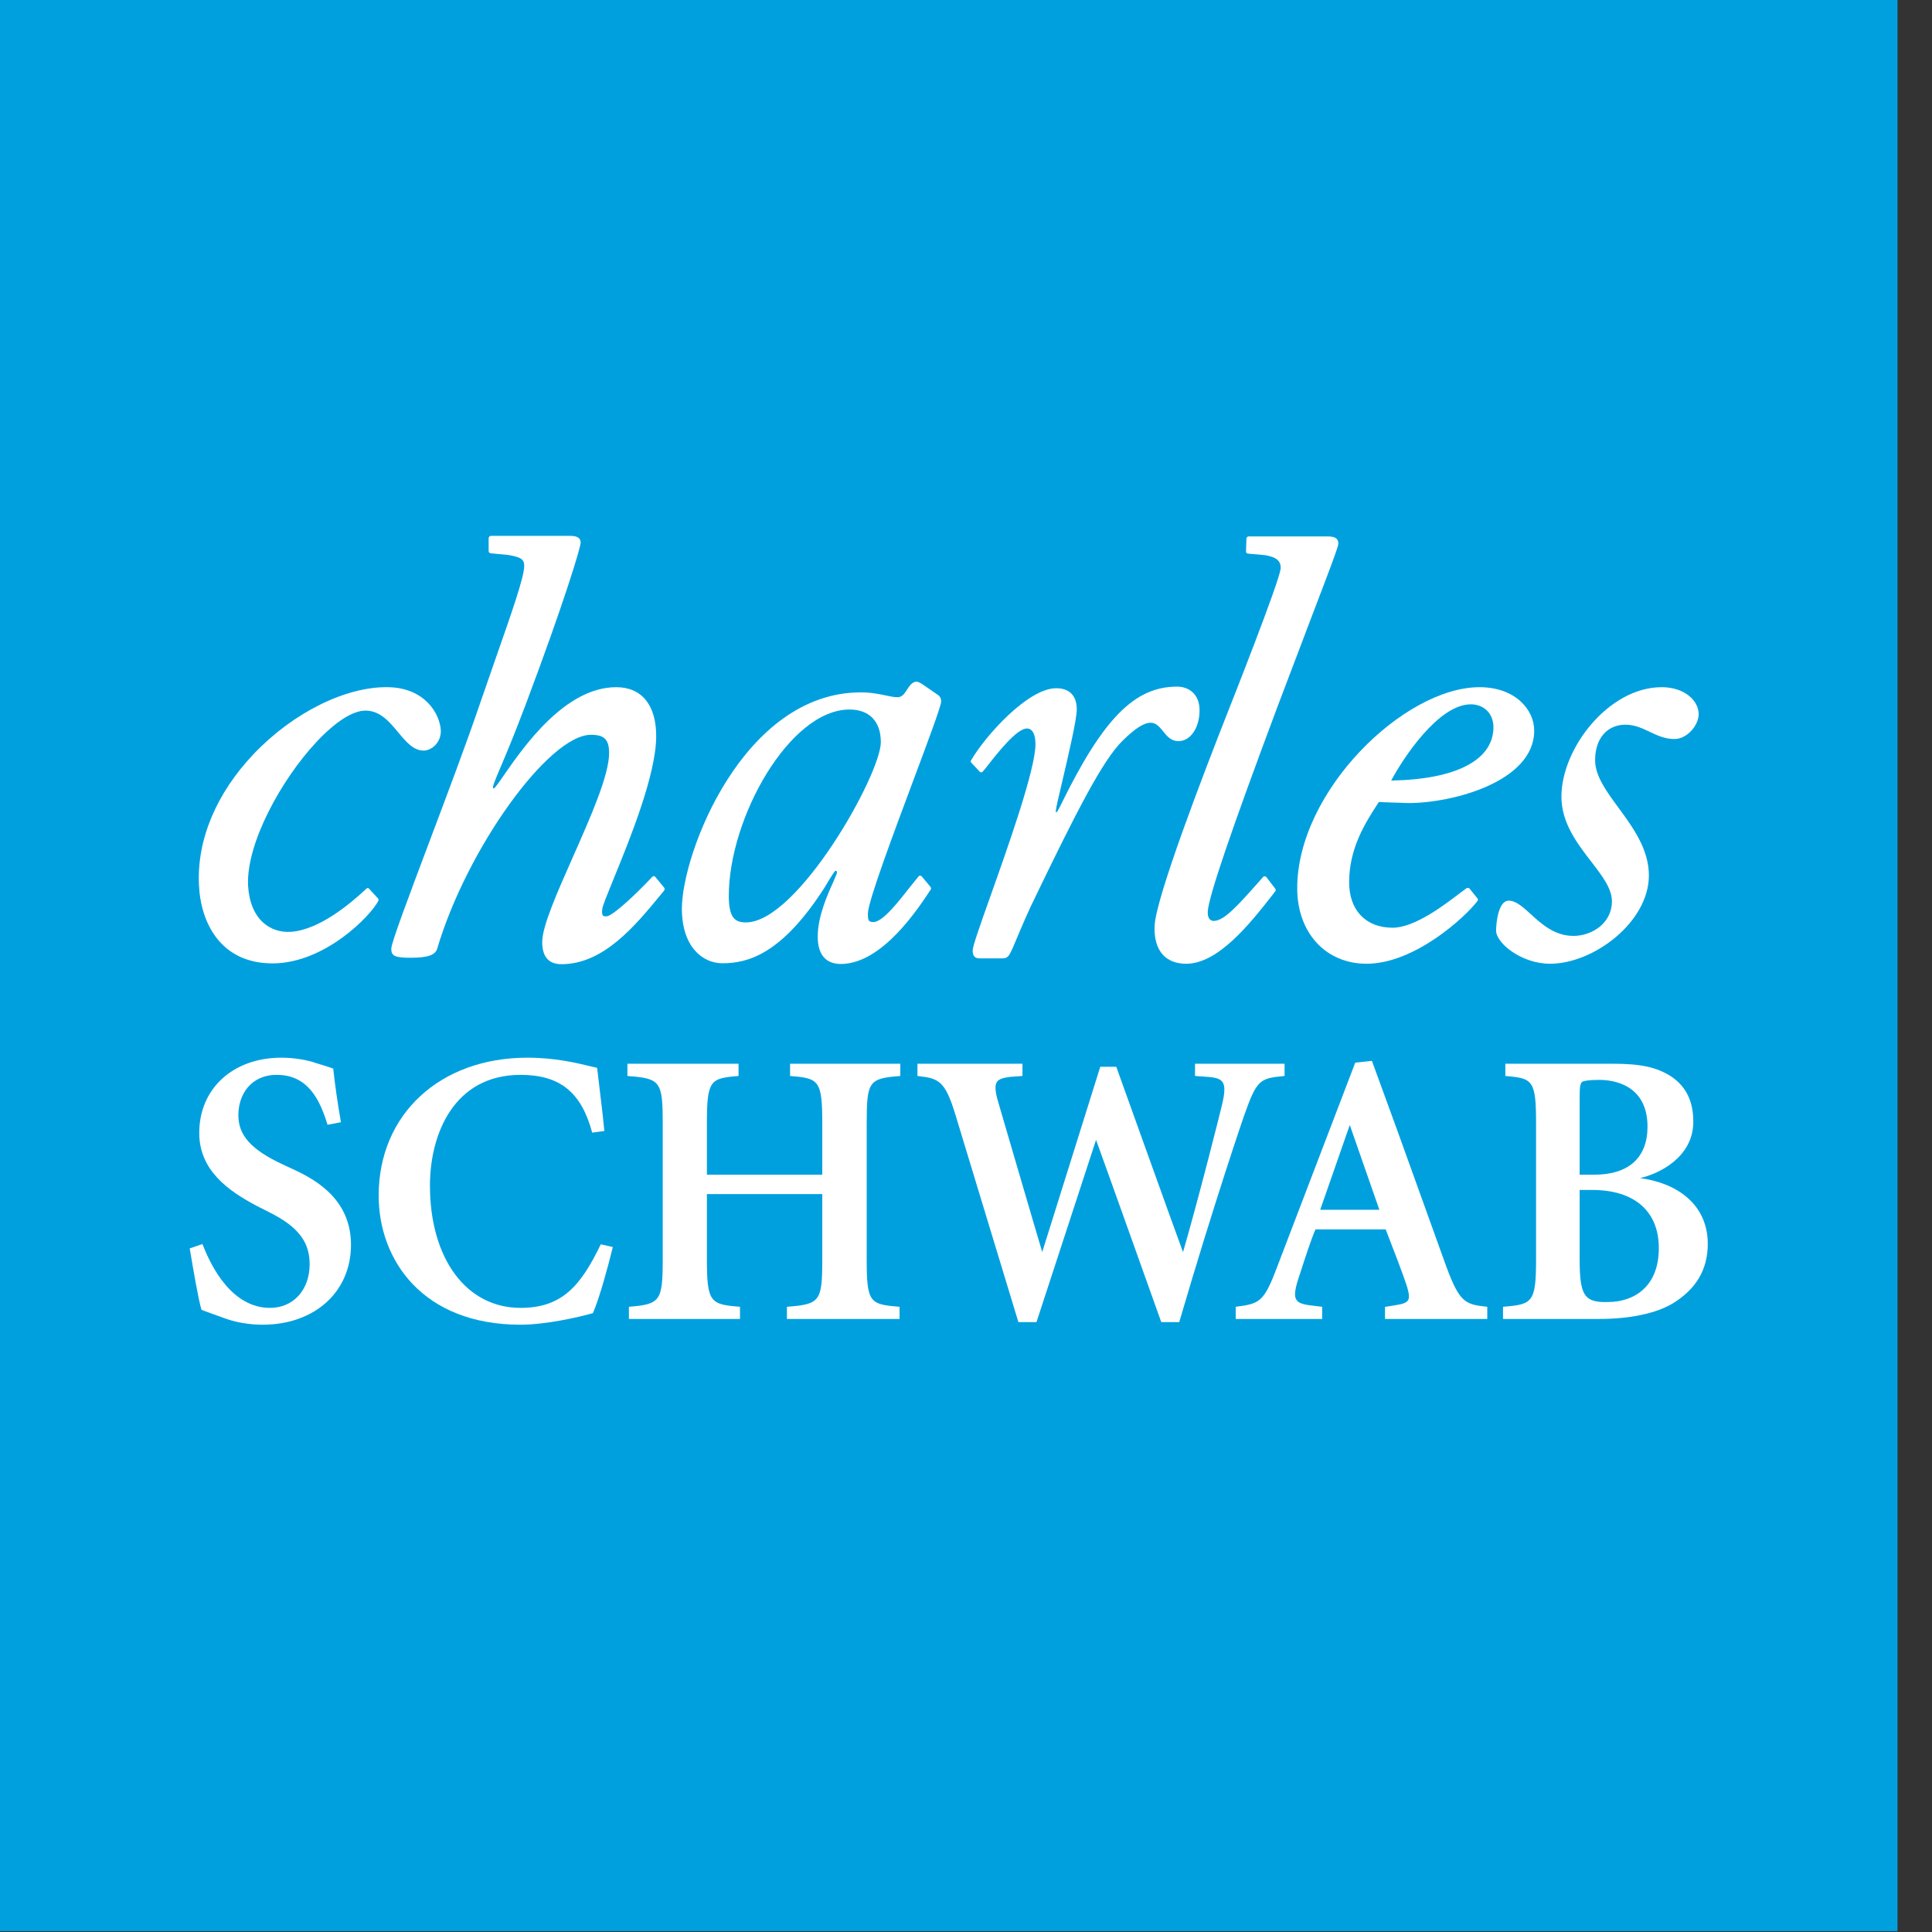 <?xml version="1.0" encoding="UTF-8"?>
<svg width="48px" height="48px" viewBox="0 0 48 48" version="1.1" xmlns="http://www.w3.org/2000/svg" xmlns:xlink="http://www.w3.org/1999/xlink">
    <rect x="0" y="0" width="48" height="48" fill="#333333" stroke="none"/>
    <title>Group 6</title>
    <g id="home" stroke="none" stroke-width="1" fill="none" fill-rule="evenodd">
        <g id="7a.-Home_Mobile@320_menu" transform="translate(-204, 0)">
            <g id="Group-21" transform="translate(9, 0)">
                <g id="Group-12" transform="translate(147, 0)">
                    <g id="Group-24" transform="translate(48, 0)">
                        <g id="02-_-Core-Logo-_-DIGITAL-Copy-10">
                            <g id="Group-6">
                                <polygon id="Fill-1" fill="#00A0DF" points="0 0 47.143 0 47.143 47.98 0 47.98"></polygon>
                                <path d="M40.966,21.749 C40.966,21.095 40.566,20.553 40.215,20.074 C39.914,19.665 39.63,19.28 39.63,18.886 C39.63,18.35 39.927,18.005 40.384,18.005 C40.612,18.005 40.801,18.093 40.982,18.18 C41.169,18.269 41.363,18.361 41.6,18.361 C41.919,18.361 42.203,18.016 42.203,17.743 C42.203,17.414 41.86,17.073 41.284,17.073 C39.966,17.073 38.793,18.594 38.793,19.792 C38.793,20.444 39.184,20.954 39.529,21.401 C39.807,21.762 40.048,22.074 40.048,22.394 C40.048,22.93 39.56,23.252 39.091,23.252 C38.621,23.252 38.293,22.952 38.03,22.71 C37.833,22.532 37.663,22.377 37.483,22.377 C37.227,22.377 37.17,22.926 37.17,23.12 C37.17,23.43 37.797,23.944 38.511,23.944 C39.593,23.944 40.966,22.91 40.966,21.749" id="Fill-3" fill="#FFFFFF"></path>
                                <path d="M12.197,13.313 C12.169,13.313 12.14,13.342 12.14,13.369 L12.14,13.692 C12.14,13.715 12.155,13.734 12.178,13.745 C12.181,13.745 12.375,13.764 12.375,13.764 L12.62,13.787 C12.94,13.839 13.024,13.896 13.024,14.06 C13.024,14.333 12.722,15.197 12.303,16.392 L11.929,17.469 C11.607,18.42 11.106,19.749 10.664,20.922 C10.137,22.322 9.721,23.426 9.721,23.574 C9.721,23.752 9.816,23.795 10.203,23.795 C10.63,23.795 10.821,23.727 10.864,23.563 C11.601,21.084 13.635,18.256 14.683,18.256 C15.014,18.256 15.133,18.373 15.133,18.71 C15.133,19.261 14.675,20.294 14.232,21.296 C13.84,22.179 13.471,23.012 13.471,23.406 C13.471,23.77 13.632,23.955 13.95,23.955 C14.995,23.955 15.78,23.001 16.411,22.234 L16.501,22.124 C16.502,22.122 16.516,22.088 16.516,22.088 L16.498,22.049 C16.5,22.052 16.283,21.789 16.283,21.789 C16.279,21.78 16.267,21.773 16.253,21.769 C16.238,21.767 16.221,21.771 16.207,21.783 C15.85,22.166 15.248,22.741 15.078,22.765 C15.03,22.769 14.999,22.765 14.981,22.746 C14.957,22.722 14.953,22.67 14.964,22.579 C14.974,22.498 15.086,22.225 15.239,21.85 C15.638,20.876 16.303,19.25 16.303,18.287 C16.303,17.515 15.941,17.073 15.311,17.073 C14.037,17.073 13.011,18.552 12.518,19.262 C12.405,19.427 12.297,19.581 12.269,19.588 C12.261,19.588 12.254,19.585 12.251,19.581 C12.23,19.549 12.301,19.38 12.431,19.074 C12.569,18.749 12.777,18.257 13.062,17.5 C14.019,14.958 14.426,13.599 14.426,13.484 C14.426,13.333 14.286,13.313 14.15,13.313 L12.197,13.313" id="Fill-4" fill="#FFFFFF"></path>
                                <path d="M9.4,22.38 C9.406,22.364 9.405,22.337 9.393,22.322 C9.391,22.319 9.174,22.086 9.174,22.086 C9.17,22.075 9.157,22.066 9.139,22.063 C9.128,22.061 9.114,22.066 9.107,22.074 C9.109,22.074 9.082,22.098 9.082,22.098 C8.687,22.469 7.921,23.101 7.235,23.15 C6.973,23.17 6.725,23.089 6.541,22.924 C6.315,22.722 6.186,22.403 6.163,21.997 C6.117,20.95 6.992,19.362 7.865,18.431 C8.335,17.93 8.765,17.655 9.078,17.655 C9.443,17.655 9.672,17.929 9.893,18.195 C10.087,18.428 10.269,18.648 10.525,18.648 C10.627,18.648 10.736,18.595 10.818,18.509 C10.91,18.41 10.956,18.283 10.952,18.151 C10.933,17.741 10.561,17.088 9.643,17.073 C8.592,17.054 7.283,17.704 6.306,18.729 C5.375,19.707 4.889,20.864 4.943,21.985 C4.984,22.928 5.483,23.935 6.771,23.935 C8.066,23.935 9.212,22.754 9.4,22.38" id="Fill-5" fill="#FFFFFF"></path>
                                <path d="M26.366,19.977 C26.339,20.033 26.266,20.181 26.248,20.178 C26.242,20.178 26.231,20.176 26.231,20.176 C26.232,20.176 26.234,20.126 26.234,20.126 C26.238,20.064 26.303,19.79 26.385,19.442 C26.539,18.783 26.752,17.881 26.752,17.624 C26.752,17.285 26.571,17.099 26.241,17.099 C25.546,17.099 24.496,18.261 24.13,18.883 C24.124,18.884 24.119,18.897 24.118,18.909 C24.117,18.91 24.117,18.912 24.117,18.913 C24.117,18.927 24.123,18.94 24.132,18.95 L24.339,19.169 C24.344,19.18 24.36,19.189 24.377,19.189 C24.395,19.189 24.411,19.179 24.419,19.165 C24.418,19.165 24.481,19.094 24.481,19.094 C24.483,19.092 24.534,19.026 24.534,19.026 C24.769,18.725 25.259,18.099 25.512,18.099 C25.649,18.099 25.726,18.24 25.726,18.489 C25.726,19.114 25.05,21.02 24.601,22.282 C24.348,22.994 24.166,23.512 24.166,23.61 C24.166,23.748 24.217,23.81 24.335,23.81 L24.917,23.81 C25.04,23.81 25.079,23.733 25.163,23.548 C25.167,23.54 25.451,22.851 25.611,22.515 C26.766,20.114 27.4,18.887 27.885,18.408 C28.206,18.09 28.435,17.947 28.602,17.957 C28.73,17.965 28.81,18.062 28.895,18.167 C28.987,18.282 29.082,18.4 29.251,18.412 C29.371,18.419 29.483,18.376 29.574,18.287 C29.718,18.149 29.803,17.911 29.803,17.651 C29.803,17.214 29.503,17.059 29.246,17.059 C28.189,17.059 27.409,17.85 26.366,19.977" id="Fill-6" fill="#FFFFFF"></path>
                                <path d="M18.107,22.258 C18.107,20.32 19.618,17.628 21.106,17.628 C21.599,17.628 21.884,17.924 21.884,18.439 C21.884,19.238 19.819,22.917 18.533,22.917 C18.264,22.917 18.107,22.81 18.107,22.258 L18.107,22.258 Z M22.732,16.941 C22.64,16.97 22.586,17.054 22.534,17.135 C22.472,17.231 22.413,17.322 22.302,17.322 C22.206,17.322 22.107,17.3 21.995,17.276 C21.84,17.244 21.647,17.202 21.387,17.202 C18.47,17.202 16.941,21.196 16.941,22.577 C16.941,23.513 17.448,23.932 17.948,23.932 C18.572,23.932 19.42,23.718 20.491,22.043 C20.491,22.043 20.727,21.635 20.757,21.635 C20.771,21.635 20.779,21.637 20.784,21.643 C20.795,21.655 20.798,21.68 20.784,21.717 L20.7,21.918 C20.565,22.215 20.316,22.765 20.316,23.27 C20.316,23.509 20.374,23.689 20.487,23.804 C20.587,23.902 20.726,23.952 20.906,23.95 C21.917,23.932 22.793,22.603 23.122,22.103 C23.119,22.107 23.134,22.077 23.134,22.077 L23.121,22.039 L22.9,21.773 C22.87,21.749 22.842,21.749 22.822,21.773 L22.596,22.053 C22.297,22.435 21.925,22.908 21.698,22.908 C21.645,22.908 21.613,22.898 21.594,22.878 C21.567,22.849 21.559,22.792 21.564,22.678 C21.582,22.357 22.197,20.712 22.691,19.389 C23.056,18.414 23.371,17.57 23.383,17.434 C23.384,17.403 23.379,17.3 23.288,17.257 L23.291,17.257 L22.895,16.985 C22.893,16.983 22.876,16.975 22.876,16.975 C22.832,16.95 22.777,16.923 22.732,16.941 L22.732,16.941 Z" id="Fill-7" fill="#FFFFFF"></path>
                                <path d="M36.541,17.499 C36.873,17.499 37.104,17.732 37.104,18.065 C37.104,18.883 36.177,19.364 34.564,19.393 C34.856,18.842 35.737,17.499 36.541,17.499 L36.541,17.499 Z M32.229,22.068 C32.229,23.174 32.937,23.944 33.951,23.944 C35.146,23.944 36.41,22.782 36.71,22.381 C36.726,22.359 36.72,22.332 36.704,22.318 L36.706,22.319 L36.509,22.075 C36.483,22.056 36.454,22.054 36.434,22.068 L36.271,22.19 C35.876,22.491 35.143,23.049 34.602,23.049 C33.933,23.049 33.519,22.617 33.519,21.918 C33.519,21.07 33.925,20.44 34.222,19.979 C34.222,19.979 34.25,19.937 34.259,19.924 C34.274,19.925 34.371,19.931 34.371,19.931 L34.995,19.952 C36.083,19.952 38.117,19.423 38.117,18.151 C38.117,17.628 37.641,17.073 36.758,17.073 C34.887,17.073 32.229,19.655 32.229,22.068 L32.229,22.068 Z" id="Fill-8" fill="#FFFFFF"></path>
                                <path d="M31.684,22.146 C31.703,22.12 31.691,22.096 31.688,22.086 C31.683,22.074 31.46,21.789 31.46,21.789 C31.45,21.777 31.435,21.771 31.42,21.771 C31.405,21.771 31.392,21.777 31.381,21.788 L31.306,21.874 C30.739,22.513 30.424,22.865 30.165,22.88 C30.136,22.882 30.093,22.876 30.058,22.841 C30.02,22.802 30.001,22.733 30.007,22.647 C30.023,22.29 30.593,20.617 31.749,17.531 L32.588,15.321 C33.028,14.169 33.249,13.591 33.25,13.512 C33.253,13.463 33.24,13.422 33.214,13.393 C33.173,13.347 33.099,13.327 32.985,13.327 L31.025,13.327 C30.995,13.327 30.972,13.348 30.967,13.379 C30.967,13.381 30.957,13.7 30.957,13.7 C30.957,13.724 30.972,13.75 30.997,13.754 C30.998,13.754 31.433,13.793 31.433,13.793 C31.714,13.841 31.826,13.937 31.817,14.122 C31.807,14.402 30.543,17.592 30.543,17.592 C29.864,19.312 28.721,22.3 28.686,22.998 C28.671,23.311 28.744,23.562 28.895,23.726 C29.032,23.87 29.225,23.944 29.473,23.944 C30.27,23.944 31.066,22.933 31.592,22.263 L31.683,22.146 L31.684,22.146 L31.684,22.146 Z" id="Fill-9" fill="#FFFFFF"></path>
                                <path d="M4.95,28.147 C4.95,29.08 5.676,29.59 6.388,29.965 L6.692,30.119 C7.404,30.476 7.693,30.85 7.693,31.409 C7.693,32.046 7.289,32.494 6.709,32.494 C5.778,32.494 5.262,31.509 5.036,30.923 L5.03,30.908 L4.714,31.016 L4.716,31.031 C4.817,31.632 4.929,32.28 5.004,32.535 L5.007,32.543 L5.161,32.601 L5.571,32.748 C5.847,32.853 6.194,32.912 6.525,32.912 C7.816,32.912 8.72,32.098 8.72,30.928 C8.72,29.828 7.897,29.33 7.278,29.048 L7.033,28.934 C6.244,28.567 5.922,28.211 5.922,27.706 C5.922,27.208 6.219,26.705 6.878,26.705 C7.652,26.705 7.946,27.324 8.133,27.93 L8.137,27.945 L8.471,27.881 L8.467,27.864 C8.384,27.383 8.323,26.956 8.28,26.558 L8.279,26.548 L8.058,26.475 L7.866,26.417 C7.624,26.33 7.296,26.278 6.991,26.278 C5.79,26.278 4.95,27.045 4.95,28.147" id="Fill-10" fill="#FFFFFF"></path>
                                <path d="M9.408,29.705 C9.408,31.301 10.498,32.912 12.932,32.912 C13.559,32.912 14.383,32.725 14.731,32.624 C14.902,32.232 15.118,31.419 15.221,31 L15.225,30.982 L14.927,30.915 L14.921,30.925 C14.429,31.941 13.968,32.494 12.932,32.494 C11.586,32.494 10.682,31.272 10.682,29.454 C10.682,28.185 11.272,26.705 12.932,26.705 C13.906,26.705 14.438,27.13 14.709,28.126 L14.713,28.14 L15.015,28.099 L14.97,27.666 L14.835,26.528 L14.823,26.528 L14.655,26.488 C14.329,26.409 13.785,26.278 13.104,26.278 C10.929,26.278 9.408,27.686 9.408,29.705" id="Fill-11" fill="#FFFFFF"></path>
                                <path d="M22.35,26.428 L19.629,26.428 L19.629,26.732 L19.645,26.734 C20.34,26.79 20.429,26.838 20.429,27.902 L20.429,29.185 L17.563,29.185 L17.563,27.902 C17.563,26.838 17.65,26.79 18.332,26.734 L18.349,26.732 L18.349,26.428 L15.588,26.428 L15.588,26.732 L15.602,26.734 C16.408,26.793 16.465,26.87 16.465,27.902 L16.465,31.295 C16.465,32.318 16.403,32.404 15.639,32.465 L15.625,32.467 L15.625,32.769 L18.385,32.769 L18.385,32.467 L18.37,32.465 C17.654,32.408 17.563,32.358 17.563,31.295 L17.563,29.666 L20.429,29.666 L20.429,31.295 C20.429,32.327 20.373,32.404 19.567,32.465 L19.551,32.467 L19.551,32.769 L22.349,32.769 L22.349,32.467 L22.334,32.465 C21.611,32.407 21.533,32.363 21.533,31.295 L21.533,27.902 C21.533,26.87 21.586,26.793 22.352,26.734 L22.367,26.732 L22.367,26.428 L22.35,26.428" id="Fill-12" fill="#FFFFFF"></path>
                                <path d="M31.898,26.428 L29.69,26.428 L29.69,26.732 L30.035,26.757 C30.225,26.774 30.322,26.809 30.373,26.885 C30.404,26.928 30.419,26.987 30.419,27.071 C30.419,27.173 30.396,27.312 30.347,27.505 C30.326,27.595 29.801,29.7 29.392,31.108 C29.313,30.909 27.738,26.516 27.738,26.516 L27.734,26.504 L27.336,26.504 C27.336,26.504 25.914,31.044 25.894,31.106 C25.829,30.9 24.791,27.349 24.791,27.349 C24.751,27.212 24.733,27.106 24.733,27.027 C24.733,26.965 24.744,26.92 24.767,26.883 C24.817,26.805 24.925,26.778 25.095,26.755 C25.097,26.755 25.403,26.732 25.403,26.732 L25.403,26.428 L22.794,26.428 L22.794,26.732 L22.81,26.734 C23.319,26.793 23.476,26.847 23.73,27.672 L25.302,32.848 L25.751,32.848 C25.751,32.848 27.212,28.379 27.231,28.32 C27.302,28.505 28.848,32.838 28.848,32.838 L28.854,32.848 L29.299,32.848 L29.301,32.836 C30.179,29.839 30.902,27.735 30.911,27.713 C31.224,26.827 31.299,26.79 31.899,26.734 L31.915,26.732 L31.915,26.428 L31.898,26.428 L31.898,26.428 Z" id="Fill-13" fill="#FFFFFF"></path>
                                <path d="M34.731,28.128 L34.085,26.357 L34.072,26.358 L33.671,26.401 L31.728,31.482 C31.401,32.351 31.296,32.388 30.716,32.465 L30.701,32.467 L30.701,32.769 L32.849,32.769 L32.849,32.467 L32.569,32.433 C32.362,32.409 32.257,32.369 32.209,32.292 C32.185,32.256 32.175,32.211 32.175,32.152 C32.175,32.062 32.202,31.937 32.258,31.767 L32.309,31.612 C32.433,31.229 32.574,30.793 32.683,30.543 L34.427,30.543 C34.629,31.064 34.851,31.642 34.944,31.924 C34.981,32.045 35.005,32.137 35.005,32.207 C35.005,32.245 34.998,32.277 34.982,32.303 C34.948,32.361 34.862,32.398 34.69,32.424 L34.41,32.469 L34.41,32.769 L36.951,32.769 L36.951,32.467 L36.935,32.465 C36.404,32.408 36.267,32.361 35.938,31.482 L34.731,28.128 L34.731,28.128 Z M33.537,27.956 C33.544,27.979 34.254,30.013 34.27,30.057 L32.8,30.057 C32.815,30.013 33.524,27.979 33.533,27.956 L33.537,27.956 L33.537,27.956 Z" id="Fill-14" fill="#FFFFFF"></path>
                                <path d="M39.554,29.564 C40.609,29.564 41.213,30.092 41.213,31.011 C41.213,31.998 40.562,32.348 39.954,32.348 C39.677,32.357 39.525,32.319 39.426,32.222 C39.275,32.073 39.246,31.765 39.246,31.279 L39.246,29.564 L39.554,29.564 L39.554,29.564 Z M37.418,26.428 L37.4,26.428 L37.4,26.732 L37.416,26.734 C38.078,26.79 38.163,26.838 38.163,27.902 L38.163,31.295 C38.163,32.358 38.071,32.408 37.357,32.465 L37.342,32.467 L37.342,32.769 L39.731,32.769 C40.495,32.769 41.144,32.632 41.563,32.381 C42.145,32.022 42.429,31.539 42.429,30.9 C42.429,30.022 41.799,29.415 40.745,29.269 C41.213,29.166 42.07,28.755 42.07,27.867 C42.07,27.364 41.892,26.999 41.529,26.75 C41.162,26.514 40.776,26.428 40.051,26.428 L37.418,26.428 L37.418,26.428 Z M39.246,27.299 C39.246,27.075 39.246,26.911 39.317,26.873 C39.337,26.862 39.435,26.83 39.746,26.83 C40.024,26.83 40.932,26.913 40.932,27.993 C40.932,28.762 40.462,29.185 39.611,29.185 L39.246,29.185 L39.246,27.299 L39.246,27.299 Z" id="Fill-15" fill="#FFFFFF"></path>
                            </g>
                        </g>
                    </g>
                </g>
            </g>
        </g>
    </g>
</svg>